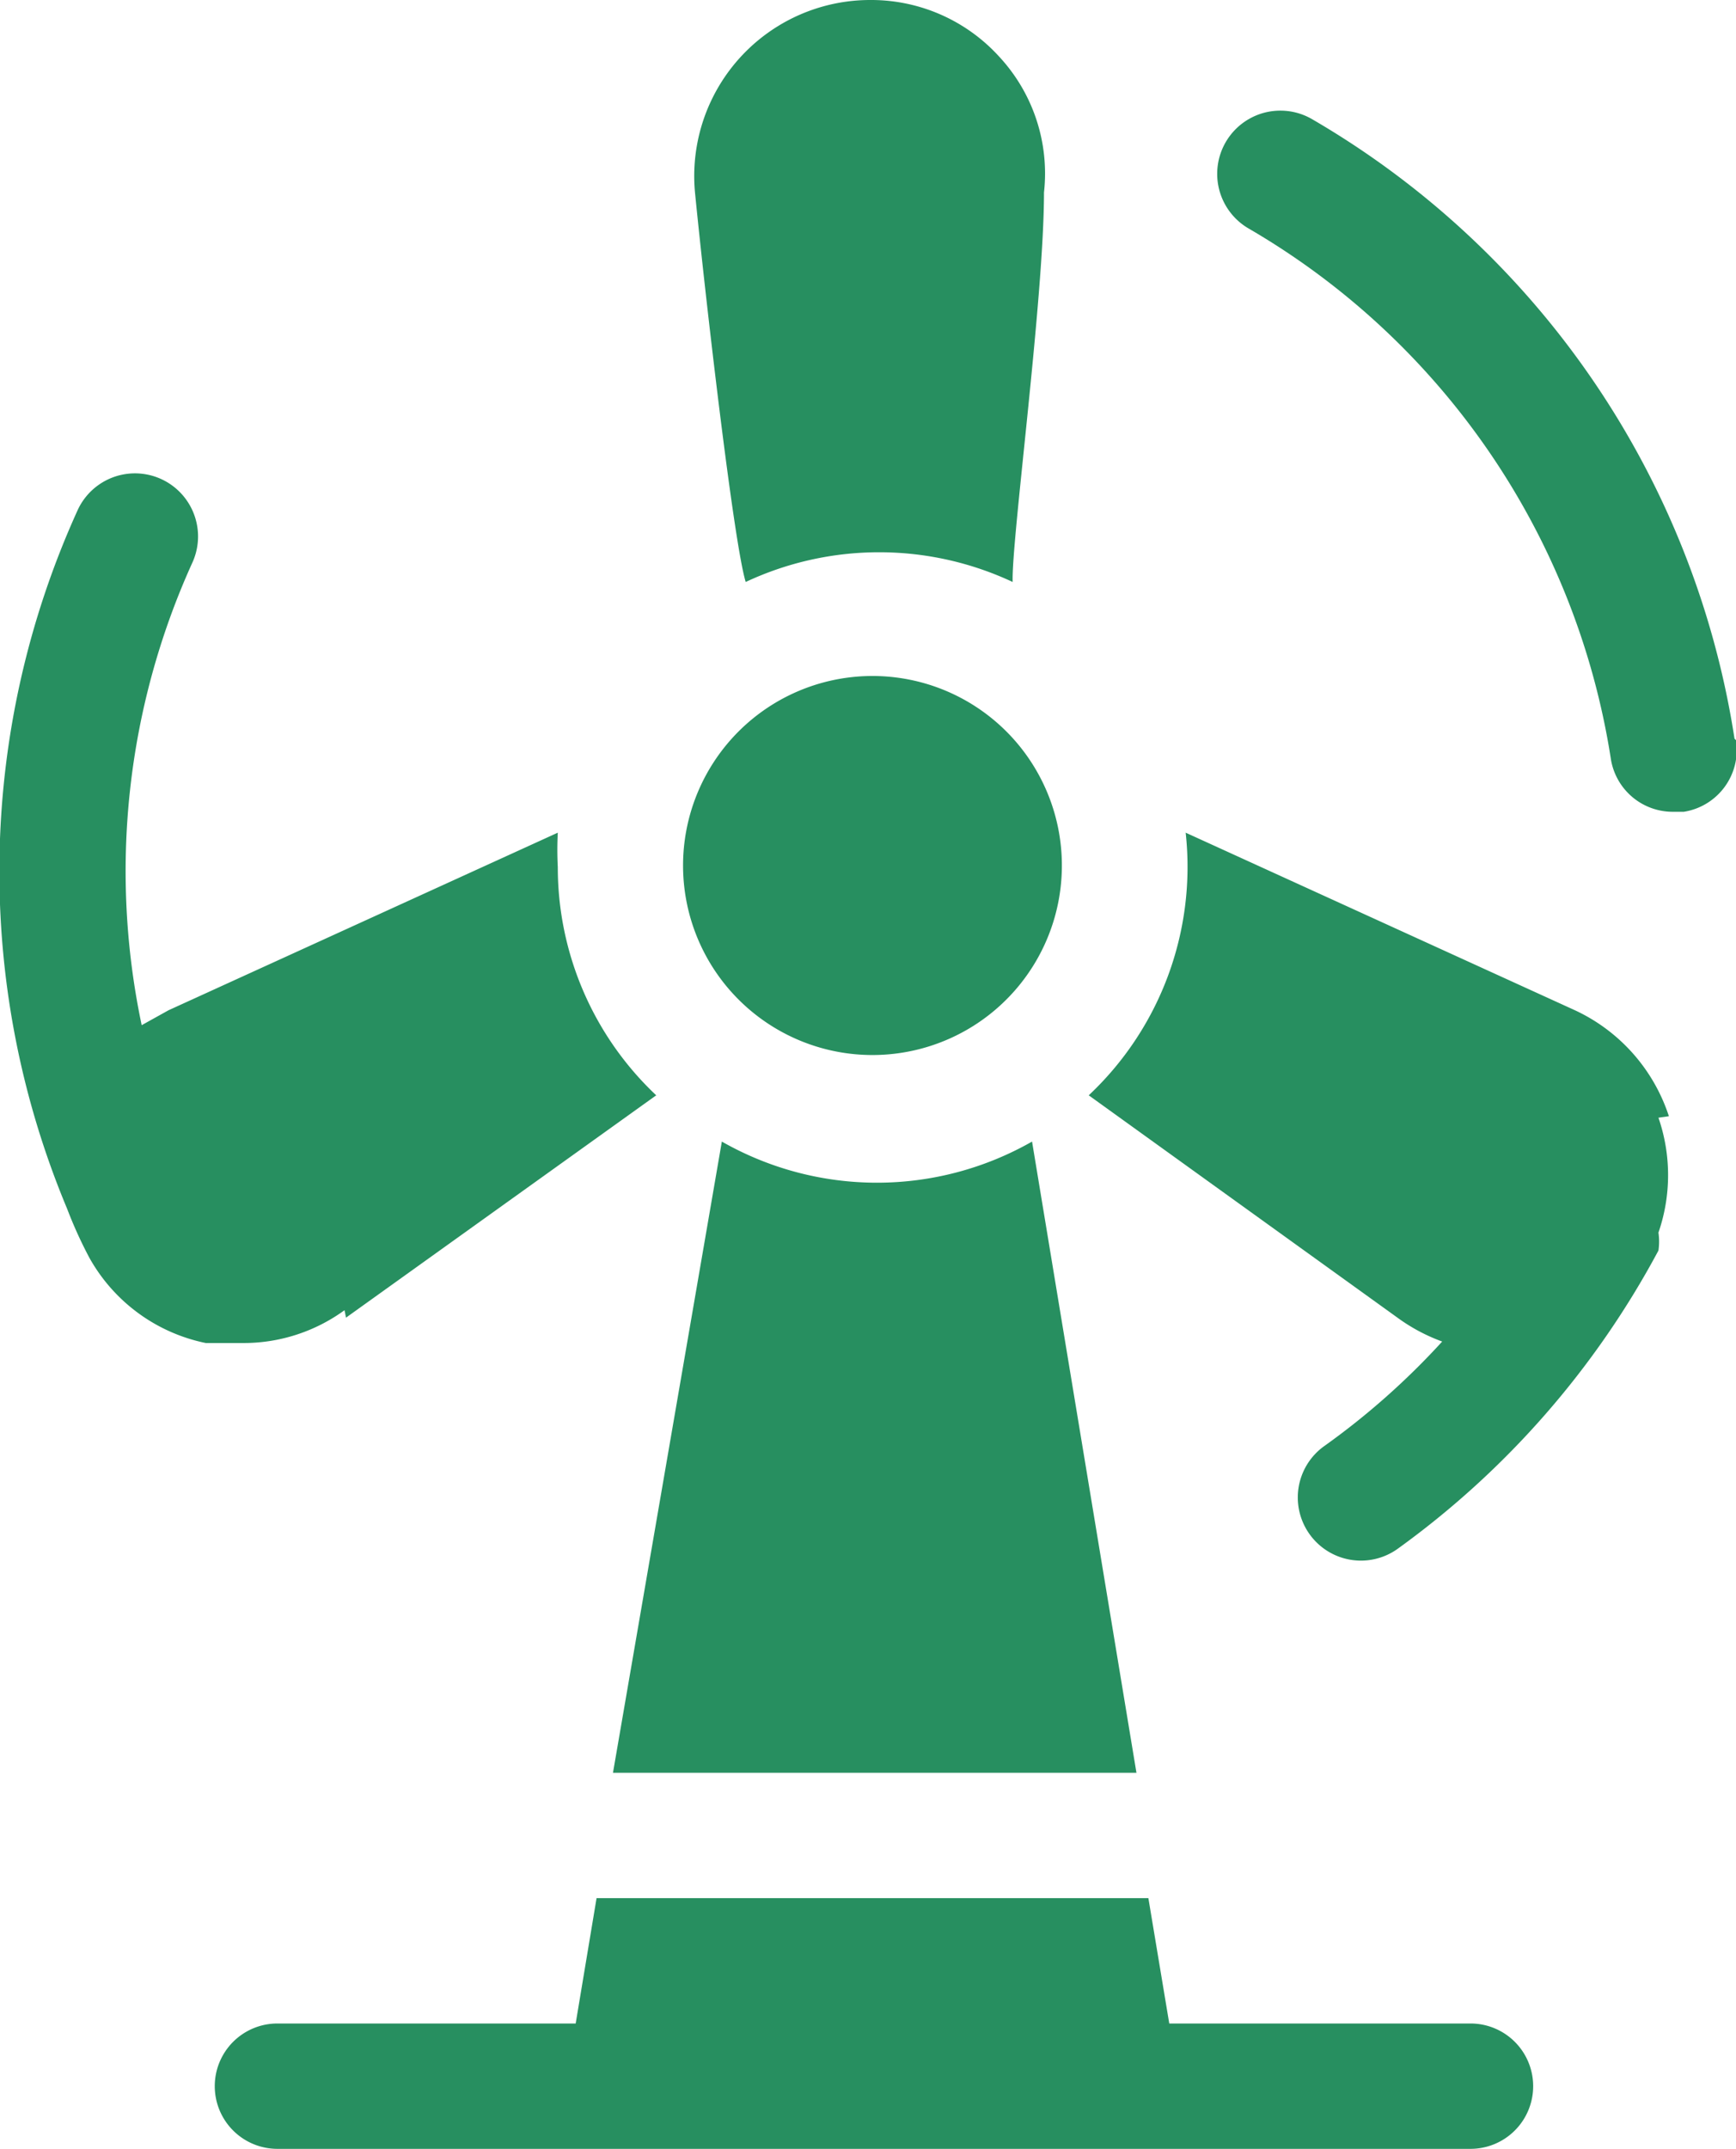 <svg xmlns="http://www.w3.org/2000/svg" viewBox="0 0 11.64 14.4"><g data-name="Слой 2"><path d="M5.85 7.07a1.27 1.27 0 1 0-1.27-1.26 1.27 1.27 0 0 0 1.27 1.26zm5.34.41a1.19 1.19 0 0 0-.63-.71L7.95 5.58a2.1 2.1 0 0 1-.65 1.76l2.07 1.49a1.21 1.21 0 0 0 .3.16 5 5 0 0 1-.79.7.42.42 0 1 0 .49.69 5.88 5.88 0 0 0 1.75-2 .42.42 0 0 0 0-.12 1.18 1.18 0 0 0 0-.77zM5 3.9a2.11 2.11 0 0 1 1.79 0C6.78 3.63 7 2 7 1.29a1.15 1.15 0 0 0-.3-.91A1.16 1.16 0 0 0 5.84 0a1.18 1.18 0 0 0-1.18 1.29c.07.71.26 2.35.34 2.61zM2.32 8.83L4.4 7.34a2.1 2.1 0 0 1-.66-1.53 2.18 2.18 0 0 1 0-.23L1.13 6.77l-.18.1a5 5 0 0 1 .34-3.1.42.42 0 0 0-.77-.35A5.85 5.85 0 0 0 .45 8.1a2.9 2.9 0 0 0 .15.33 1.16 1.16 0 0 0 .78.57h.26a1.15 1.15 0 0 0 .67-.22zm9.31-3.88A5.83 5.83 0 0 0 8.8.8a.42.42 0 1 0-.43.73 5 5 0 0 1 2.43 3.55.42.42 0 0 0 .42.36h.07a.42.42 0 0 0 .35-.48zm-1.79 8.61h-2l-.14-.84H4l-.14.84h-2a.42.42 0 0 0 0 .84h8a.42.42 0 1 0 0-.84zm-5-5.91a2.1 2.1 0 0 0 2.08 0l.7 4.23H4.11z" fill="#278f60" fill-rule="evenodd" data-name="Layer 1"/></g></svg>